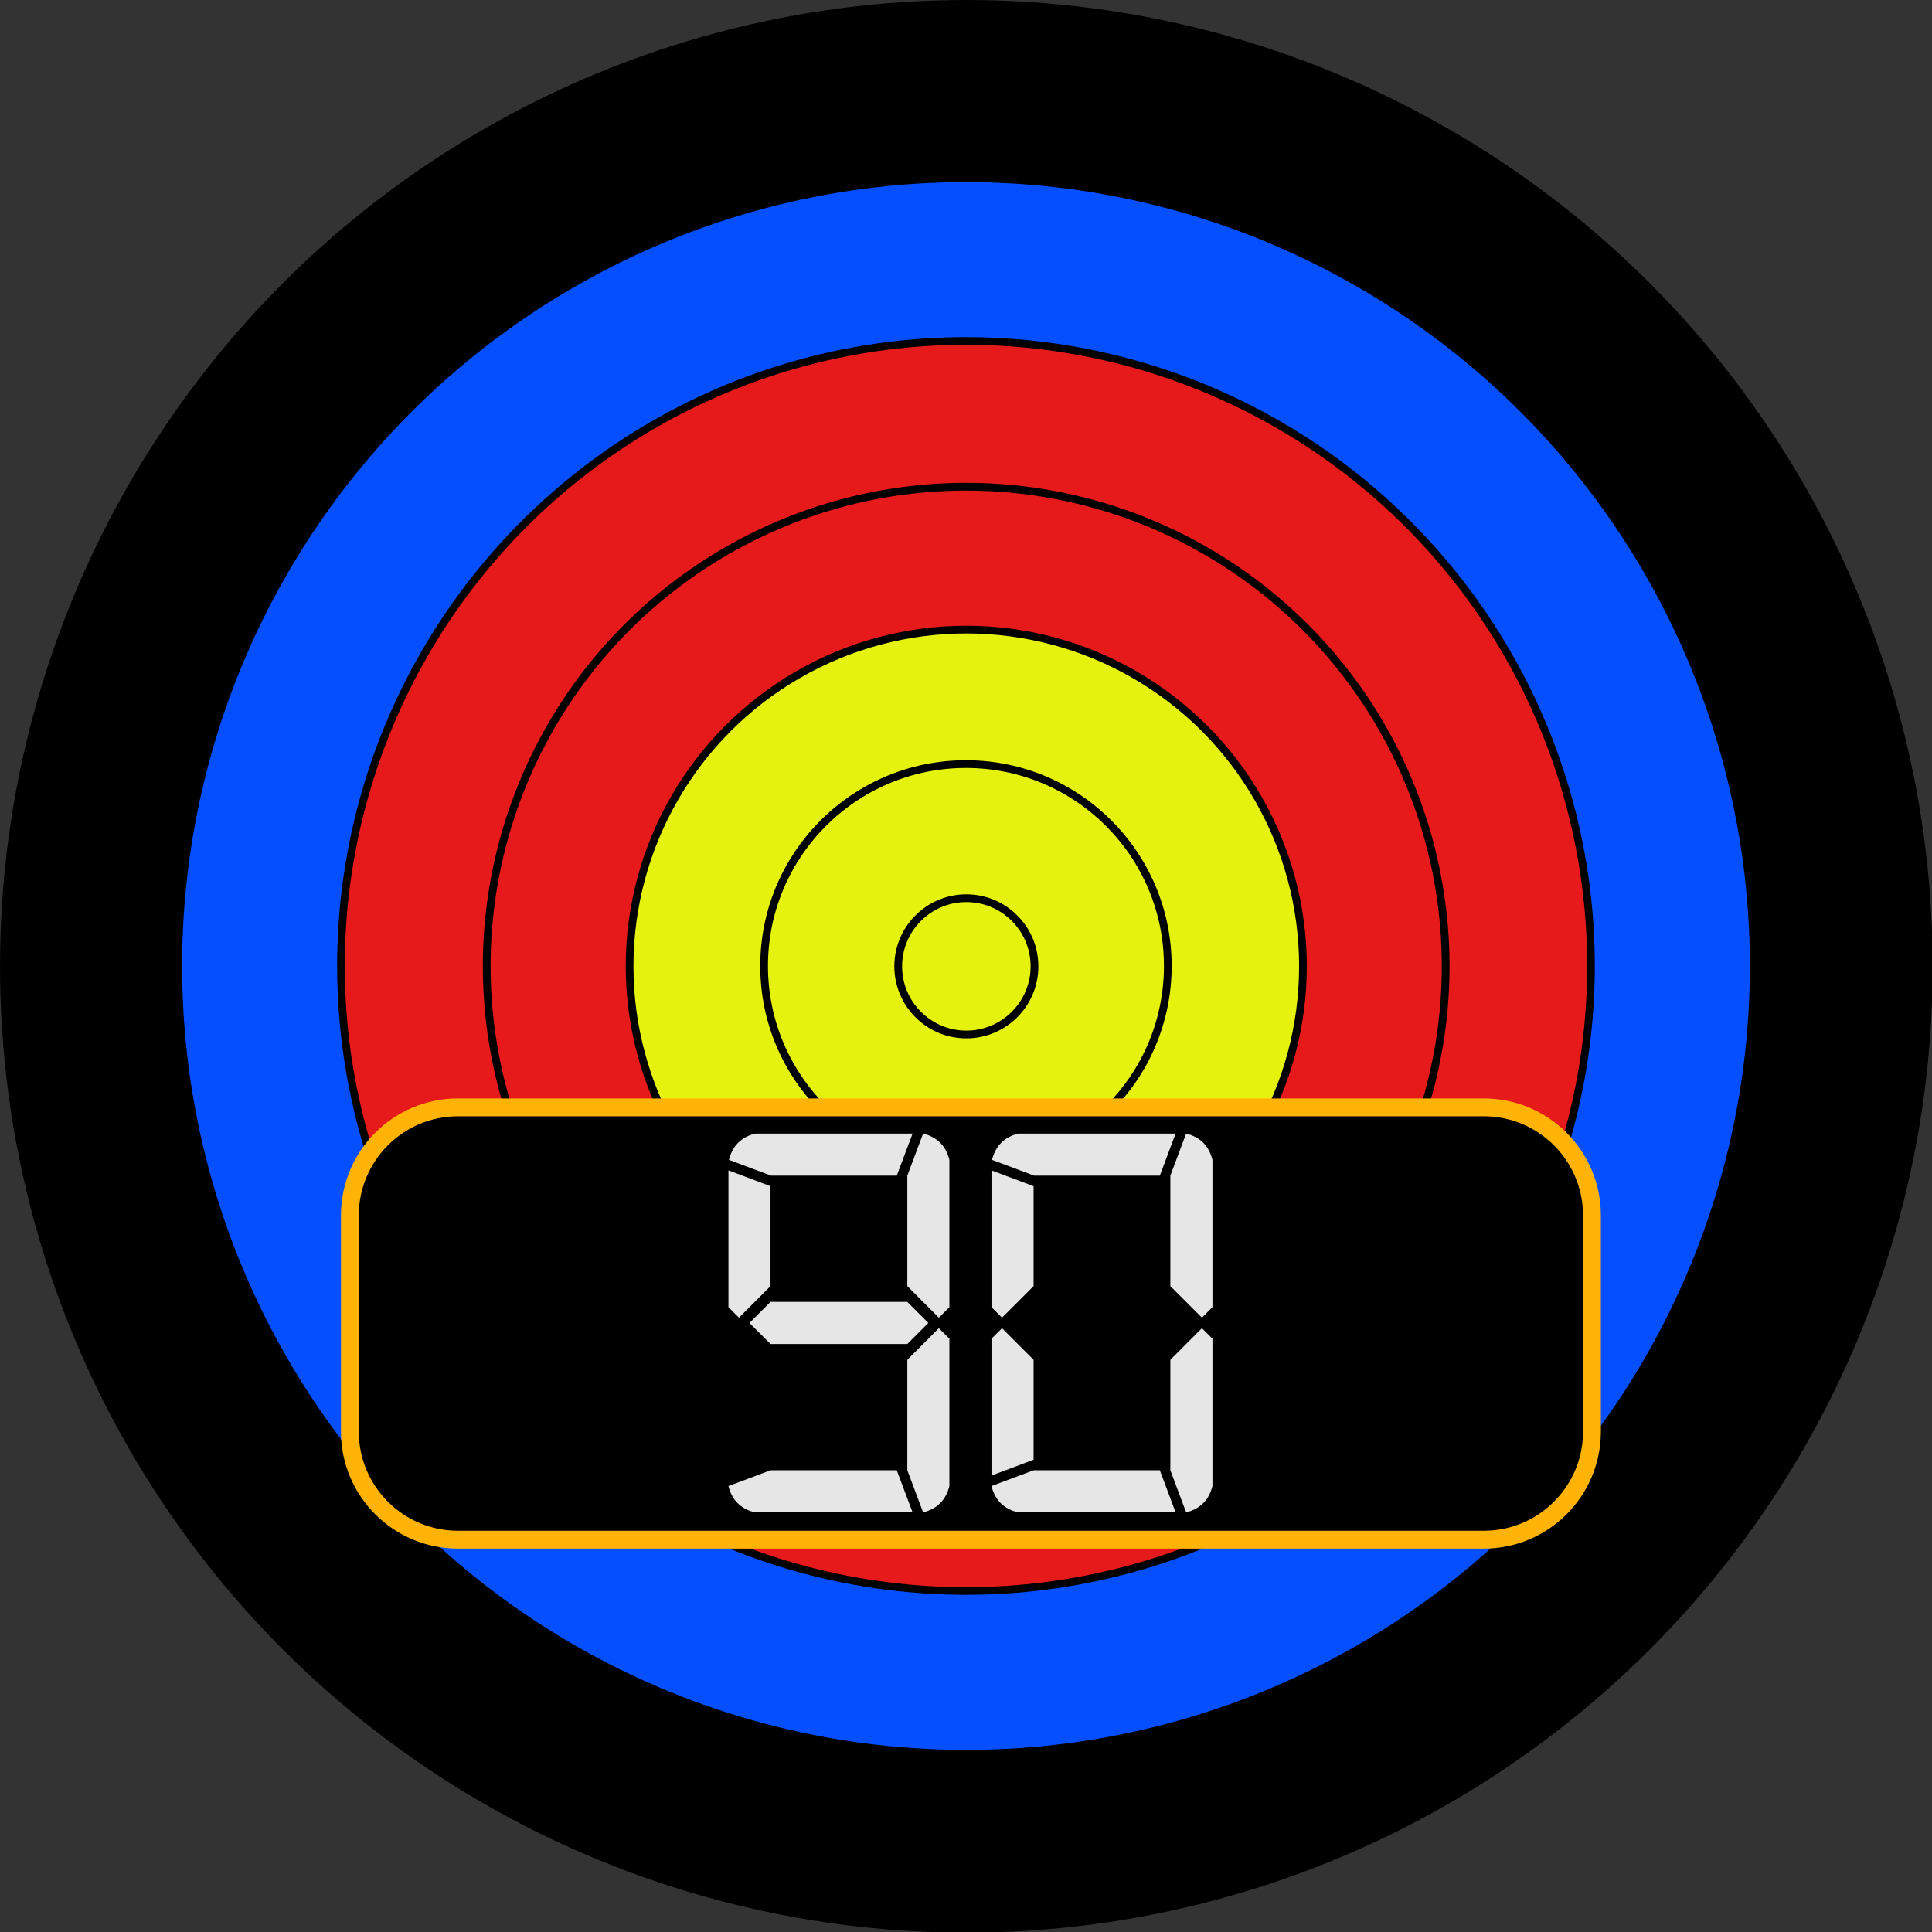 <?xml version="1.0" encoding="UTF-8" standalone="no"?>
<!DOCTYPE svg PUBLIC "-//W3C//DTD SVG 1.1//EN" "http://www.w3.org/Graphics/SVG/1.1/DTD/svg11.dtd">
<svg width="100%" height="100%" viewBox="0 0 250 250" version="1.1" xmlns="http://www.w3.org/2000/svg" xmlns:xlink="http://www.w3.org/1999/xlink" xml:space="preserve" xmlns:serif="http://www.serif.com/" style="fill-rule:evenodd;clip-rule:evenodd;stroke-linecap:round;stroke-linejoin:round;stroke-miterlimit:1.5;">
    <rect x="0" y="0" width="250" height="250" fill="#333333" stroke="none"/>
    <g transform="matrix(1.025,0,0,1.025,-3.082,-3.082)">
        <circle cx="125" cy="125" r="121.992"/>
    </g>
    <circle cx="125" cy="125" r="101.435" style="fill:rgb(6,79,255);"/>
    <circle cx="125" cy="125" r="82.394" style="fill:none;"/>
    <g transform="matrix(1.318,0,0,1.318,-39.753,-39.753)">
        <circle cx="125" cy="125" r="61.363" style="fill:rgb(230,26,26);stroke:black;stroke-width:0.75px;"/>
    </g>
    <g transform="matrix(1.018,0,0,1.018,-2.214,-2.214)">
        <circle cx="125" cy="125" r="42.796" style="fill:rgb(229,242,13);stroke:black;stroke-width:0.98px;"/>
    </g>
    <g transform="matrix(0.753,0,0,0.753,30.9,30.9)">
        <circle cx="125" cy="125" r="82.394" style="fill:none;stroke:black;stroke-width:1.33px;"/>
    </g>
    <g transform="matrix(0.317,0,0,0.317,85.369,85.369)">
        <circle cx="125" cy="125" r="82.394" style="fill:none;stroke:black;stroke-width:3.15px;"/>
    </g>
    <g transform="matrix(0.107,0,0,0.107,111.67,111.67)">
        <circle cx="125" cy="125" r="82.394" style="fill:none;stroke:black;stroke-width:9.38px;"/>
    </g>
    <g transform="matrix(1.669,0,0,1.669,-83.092,-141.35)">
        <g transform="matrix(0.898,0,0,0.898,8.473,19.185)">
            <path d="M183.45,177.885C183.45,172.735 179.269,168.553 174.119,168.553L85.544,168.553C80.394,168.553 76.213,172.735 76.213,177.885L76.213,196.547C76.213,201.697 80.394,205.878 85.544,205.878L174.119,205.878C179.269,205.878 183.45,201.697 183.45,196.547L183.45,177.885Z" style="stroke:rgb(255,179,6);stroke-width:1.54px;"/>
        </g>
        <g transform="matrix(3.739,0,0,3.739,-251.17,-505.758)">
            <path d="M99.305,184.913L99.741,185.349L99.305,185.785L96.468,185.785L96.032,185.349L96.468,184.913L99.305,184.913ZM99.959,185.458L100.177,185.676L100.177,188.731C100.105,189.022 99.923,189.204 99.632,189.276L99.305,188.404L99.305,186.113L99.959,185.458ZM99.414,189.276L96.141,189.276C95.85,189.204 95.668,189.022 95.596,188.731L96.468,188.404L99.086,188.404L99.414,189.276ZM99.086,182.294L96.479,182.294L95.606,181.967C95.679,181.676 95.861,181.494 96.152,181.422L99.414,181.422L99.086,182.294ZM96.468,182.513L96.468,184.585L95.814,185.24L95.596,185.022L95.596,182.185L96.468,182.513ZM99.305,184.585L99.305,182.294L99.632,181.422C99.923,181.494 100.105,181.676 100.177,181.967L100.177,185.022L99.959,185.24L99.305,184.585Z" style="fill:white;fill-opacity:0.9;"/>
        </g>
        <g transform="matrix(3.739,0,0,3.739,-251.17,-505.758)">
            <path d="M105.414,185.458L105.632,185.676L105.632,188.731C105.559,189.022 105.377,189.204 105.086,189.276L104.759,188.404L104.759,186.113L105.414,185.458ZM104.868,189.276L101.596,189.276C101.305,189.204 101.123,189.022 101.05,188.731L101.923,188.404L104.541,188.404L104.868,189.276ZM101.05,188.513L101.05,185.676L101.268,185.458L101.923,186.113L101.923,188.185L101.05,188.513ZM104.541,182.294L101.934,182.294L101.061,181.967C101.134,181.676 101.316,181.494 101.606,181.422L104.868,181.422L104.541,182.294ZM101.923,182.513L101.923,184.585L101.268,185.24L101.05,185.022L101.05,182.185L101.923,182.513ZM104.759,184.585L104.759,182.294L105.086,181.422C105.377,181.494 105.559,181.676 105.632,181.967L105.632,185.022L105.414,185.24L104.759,184.585Z" style="fill:white;fill-opacity:0.9;"/>
        </g>
    </g>
</svg>
